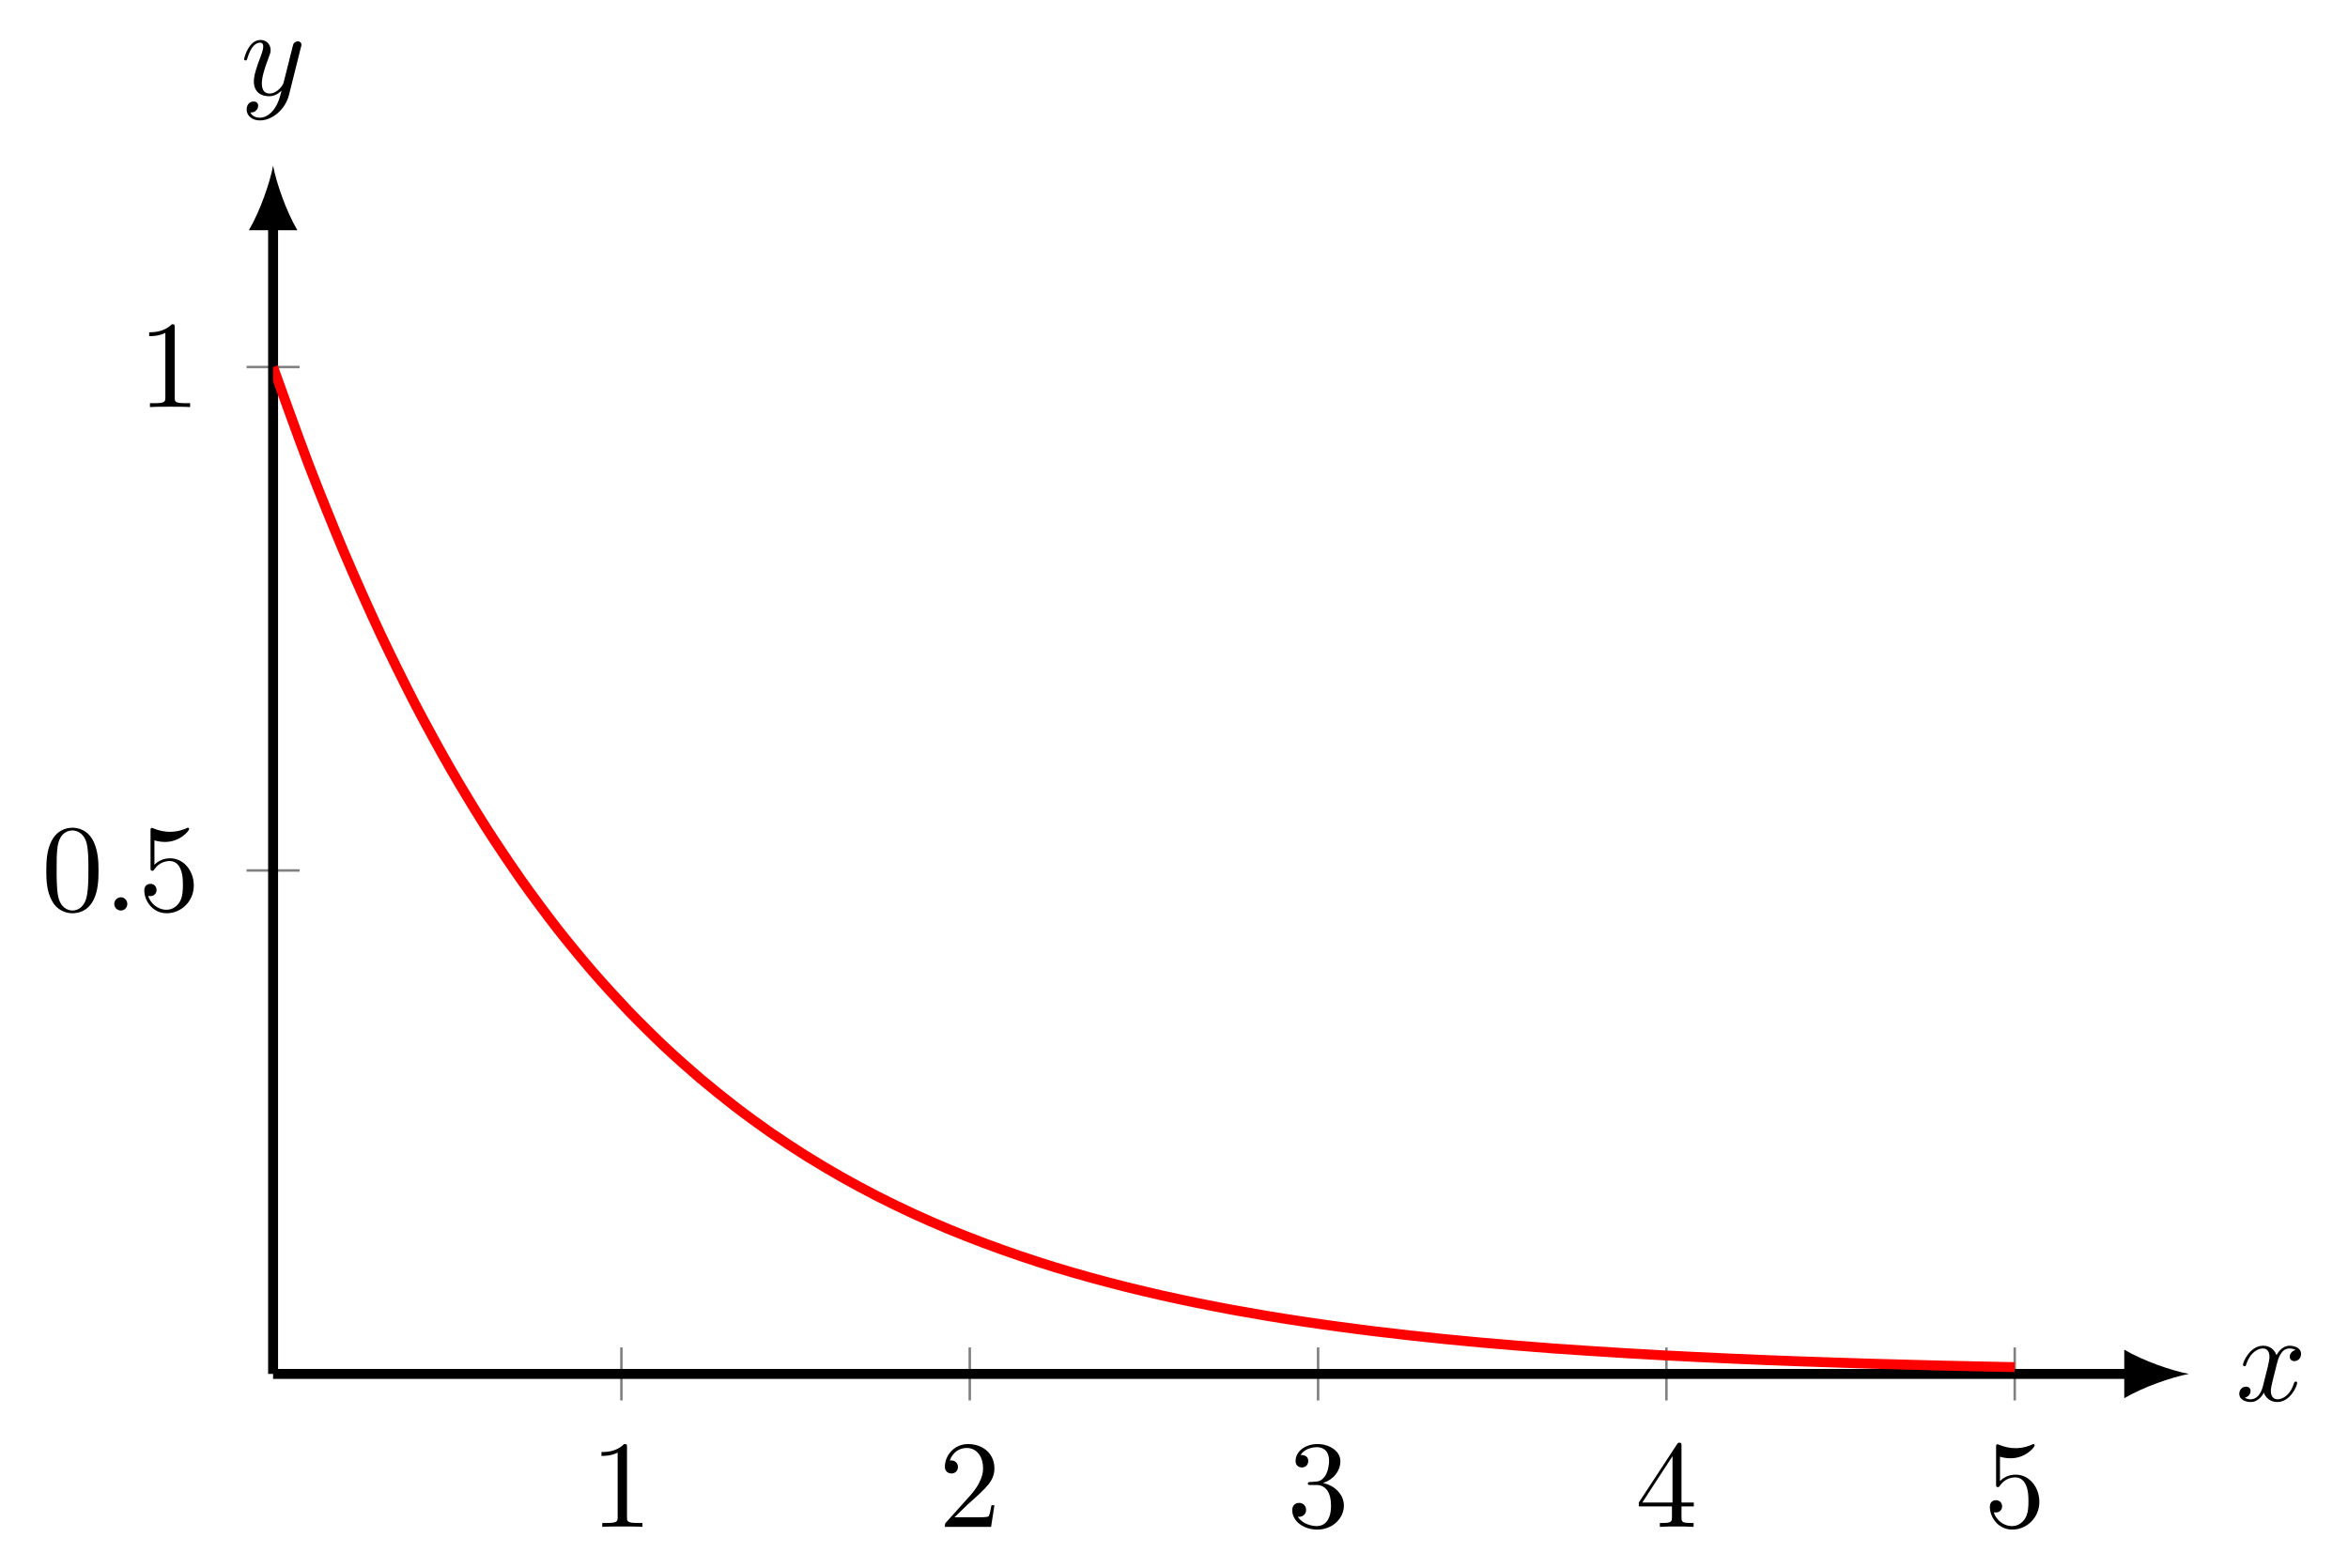 <?xml version="1.0" encoding="UTF-8"?>
<svg xmlns="http://www.w3.org/2000/svg" xmlns:xlink="http://www.w3.org/1999/xlink" width="188.247pt" height="125.771pt" viewBox="0 0 188.247 125.771" version="1.1">
<defs>
<g>
<symbol overflow="visible" id="glyph0-0">
<path style="stroke:none;" d=""/>
</symbol>
<symbol overflow="visible" id="glyph0-1">
<path style="stroke:none;" d="M 2.938 -6.375 C 2.938 -6.625 2.938 -6.641 2.703 -6.641 C 2.078 -6 1.203 -6 0.891 -6 L 0.891 -5.688 C 1.094 -5.688 1.672 -5.688 2.188 -5.953 L 2.188 -0.781 C 2.188 -0.422 2.156 -0.312 1.266 -0.312 L 0.953 -0.312 L 0.953 0 C 1.297 -0.031 2.156 -0.031 2.562 -0.031 C 2.953 -0.031 3.828 -0.031 4.172 0 L 4.172 -0.312 L 3.859 -0.312 C 2.953 -0.312 2.938 -0.422 2.938 -0.781 Z M 2.938 -6.375 "/>
</symbol>
<symbol overflow="visible" id="glyph0-2">
<path style="stroke:none;" d="M 1.266 -0.766 L 2.328 -1.797 C 3.875 -3.172 4.469 -3.703 4.469 -4.703 C 4.469 -5.844 3.578 -6.641 2.359 -6.641 C 1.234 -6.641 0.5 -5.719 0.5 -4.828 C 0.5 -4.281 1 -4.281 1.031 -4.281 C 1.203 -4.281 1.547 -4.391 1.547 -4.812 C 1.547 -5.062 1.359 -5.328 1.016 -5.328 C 0.938 -5.328 0.922 -5.328 0.891 -5.312 C 1.109 -5.969 1.656 -6.328 2.234 -6.328 C 3.141 -6.328 3.562 -5.516 3.562 -4.703 C 3.562 -3.906 3.078 -3.125 2.516 -2.5 L 0.609 -0.375 C 0.5 -0.266 0.5 -0.234 0.5 0 L 4.203 0 L 4.469 -1.734 L 4.234 -1.734 C 4.172 -1.438 4.109 -1 4 -0.844 C 3.938 -0.766 3.281 -0.766 3.062 -0.766 Z M 1.266 -0.766 "/>
</symbol>
<symbol overflow="visible" id="glyph0-3">
<path style="stroke:none;" d="M 2.891 -3.516 C 3.703 -3.781 4.281 -4.469 4.281 -5.266 C 4.281 -6.078 3.406 -6.641 2.453 -6.641 C 1.453 -6.641 0.688 -6.047 0.688 -5.281 C 0.688 -4.953 0.906 -4.766 1.203 -4.766 C 1.5 -4.766 1.703 -4.984 1.703 -5.281 C 1.703 -5.766 1.234 -5.766 1.094 -5.766 C 1.391 -6.266 2.047 -6.391 2.406 -6.391 C 2.828 -6.391 3.375 -6.172 3.375 -5.281 C 3.375 -5.156 3.344 -4.578 3.094 -4.141 C 2.797 -3.656 2.453 -3.625 2.203 -3.625 C 2.125 -3.609 1.891 -3.594 1.812 -3.594 C 1.734 -3.578 1.672 -3.562 1.672 -3.469 C 1.672 -3.359 1.734 -3.359 1.906 -3.359 L 2.344 -3.359 C 3.156 -3.359 3.531 -2.688 3.531 -1.703 C 3.531 -0.344 2.844 -0.062 2.406 -0.062 C 1.969 -0.062 1.219 -0.234 0.875 -0.812 C 1.219 -0.766 1.531 -0.984 1.531 -1.359 C 1.531 -1.719 1.266 -1.922 0.984 -1.922 C 0.734 -1.922 0.422 -1.781 0.422 -1.344 C 0.422 -0.438 1.344 0.219 2.438 0.219 C 3.656 0.219 4.562 -0.688 4.562 -1.703 C 4.562 -2.516 3.922 -3.297 2.891 -3.516 Z M 2.891 -3.516 "/>
</symbol>
<symbol overflow="visible" id="glyph0-4">
<path style="stroke:none;" d="M 2.938 -1.641 L 2.938 -0.781 C 2.938 -0.422 2.906 -0.312 2.172 -0.312 L 1.969 -0.312 L 1.969 0 C 2.375 -0.031 2.891 -0.031 3.312 -0.031 C 3.734 -0.031 4.25 -0.031 4.672 0 L 4.672 -0.312 L 4.453 -0.312 C 3.719 -0.312 3.703 -0.422 3.703 -0.781 L 3.703 -1.641 L 4.688 -1.641 L 4.688 -1.953 L 3.703 -1.953 L 3.703 -6.484 C 3.703 -6.688 3.703 -6.75 3.531 -6.75 C 3.453 -6.75 3.422 -6.75 3.344 -6.625 L 0.281 -1.953 L 0.281 -1.641 Z M 2.984 -1.953 L 0.562 -1.953 L 2.984 -5.672 Z M 2.984 -1.953 "/>
</symbol>
<symbol overflow="visible" id="glyph0-5">
<path style="stroke:none;" d="M 4.469 -2 C 4.469 -3.188 3.656 -4.188 2.578 -4.188 C 2.109 -4.188 1.672 -4.031 1.312 -3.672 L 1.312 -5.625 C 1.516 -5.562 1.844 -5.5 2.156 -5.5 C 3.391 -5.5 4.094 -6.406 4.094 -6.531 C 4.094 -6.594 4.062 -6.641 3.984 -6.641 C 3.984 -6.641 3.953 -6.641 3.906 -6.609 C 3.703 -6.516 3.219 -6.312 2.547 -6.312 C 2.156 -6.312 1.688 -6.391 1.219 -6.594 C 1.141 -6.625 1.125 -6.625 1.109 -6.625 C 1 -6.625 1 -6.547 1 -6.391 L 1 -3.438 C 1 -3.266 1 -3.188 1.141 -3.188 C 1.219 -3.188 1.234 -3.203 1.281 -3.266 C 1.391 -3.422 1.75 -3.969 2.562 -3.969 C 3.078 -3.969 3.328 -3.516 3.406 -3.328 C 3.562 -2.953 3.594 -2.578 3.594 -2.078 C 3.594 -1.719 3.594 -1.125 3.344 -0.703 C 3.109 -0.312 2.734 -0.062 2.281 -0.062 C 1.562 -0.062 0.984 -0.594 0.812 -1.172 C 0.844 -1.172 0.875 -1.156 0.984 -1.156 C 1.312 -1.156 1.484 -1.406 1.484 -1.641 C 1.484 -1.891 1.312 -2.141 0.984 -2.141 C 0.844 -2.141 0.5 -2.062 0.5 -1.609 C 0.5 -0.75 1.188 0.219 2.297 0.219 C 3.453 0.219 4.469 -0.734 4.469 -2 Z M 4.469 -2 "/>
</symbol>
<symbol overflow="visible" id="glyph0-6">
<path style="stroke:none;" d="M 4.578 -3.188 C 4.578 -3.984 4.531 -4.781 4.188 -5.516 C 3.734 -6.484 2.906 -6.641 2.5 -6.641 C 1.891 -6.641 1.172 -6.375 0.75 -5.453 C 0.438 -4.766 0.391 -3.984 0.391 -3.188 C 0.391 -2.438 0.422 -1.547 0.844 -0.781 C 1.266 0.016 2 0.219 2.484 0.219 C 3.016 0.219 3.781 0.016 4.219 -0.938 C 4.531 -1.625 4.578 -2.406 4.578 -3.188 Z M 2.484 0 C 2.094 0 1.5 -0.25 1.328 -1.203 C 1.219 -1.797 1.219 -2.719 1.219 -3.312 C 1.219 -3.953 1.219 -4.609 1.297 -5.141 C 1.484 -6.328 2.234 -6.422 2.484 -6.422 C 2.812 -6.422 3.469 -6.234 3.656 -5.25 C 3.766 -4.688 3.766 -3.938 3.766 -3.312 C 3.766 -2.562 3.766 -1.891 3.656 -1.25 C 3.5 -0.297 2.938 0 2.484 0 Z M 2.484 0 "/>
</symbol>
<symbol overflow="visible" id="glyph1-0">
<path style="stroke:none;" d=""/>
</symbol>
<symbol overflow="visible" id="glyph1-1">
<path style="stroke:none;" d="M 1.906 -0.531 C 1.906 -0.812 1.672 -1.062 1.391 -1.062 C 1.094 -1.062 0.859 -0.812 0.859 -0.531 C 0.859 -0.234 1.094 0 1.391 0 C 1.672 0 1.906 -0.234 1.906 -0.531 Z M 1.906 -0.531 "/>
</symbol>
<symbol overflow="visible" id="glyph1-2">
<path style="stroke:none;" d="M 3.328 -3.016 C 3.391 -3.266 3.625 -4.188 4.312 -4.188 C 4.359 -4.188 4.609 -4.188 4.812 -4.062 C 4.531 -4 4.344 -3.766 4.344 -3.516 C 4.344 -3.359 4.453 -3.172 4.719 -3.172 C 4.938 -3.172 5.25 -3.344 5.25 -3.75 C 5.25 -4.266 4.672 -4.406 4.328 -4.406 C 3.75 -4.406 3.406 -3.875 3.281 -3.656 C 3.031 -4.312 2.5 -4.406 2.203 -4.406 C 1.172 -4.406 0.594 -3.125 0.594 -2.875 C 0.594 -2.766 0.703 -2.766 0.719 -2.766 C 0.797 -2.766 0.828 -2.797 0.844 -2.875 C 1.188 -3.938 1.844 -4.188 2.188 -4.188 C 2.375 -4.188 2.719 -4.094 2.719 -3.516 C 2.719 -3.203 2.547 -2.547 2.188 -1.141 C 2.031 -0.531 1.672 -0.109 1.234 -0.109 C 1.172 -0.109 0.953 -0.109 0.734 -0.234 C 0.984 -0.297 1.203 -0.5 1.203 -0.781 C 1.203 -1.047 0.984 -1.125 0.844 -1.125 C 0.531 -1.125 0.297 -0.875 0.297 -0.547 C 0.297 -0.094 0.781 0.109 1.219 0.109 C 1.891 0.109 2.25 -0.594 2.266 -0.641 C 2.391 -0.281 2.75 0.109 3.344 0.109 C 4.375 0.109 4.938 -1.172 4.938 -1.422 C 4.938 -1.531 4.859 -1.531 4.828 -1.531 C 4.734 -1.531 4.719 -1.484 4.688 -1.422 C 4.359 -0.344 3.688 -0.109 3.375 -0.109 C 2.984 -0.109 2.828 -0.422 2.828 -0.766 C 2.828 -0.984 2.875 -1.203 2.984 -1.641 Z M 3.328 -3.016 "/>
</symbol>
<symbol overflow="visible" id="glyph1-3">
<path style="stroke:none;" d="M 4.844 -3.797 C 4.891 -3.938 4.891 -3.953 4.891 -4.031 C 4.891 -4.203 4.75 -4.297 4.594 -4.297 C 4.5 -4.297 4.344 -4.234 4.25 -4.094 C 4.234 -4.031 4.141 -3.734 4.109 -3.547 C 4.031 -3.297 3.969 -3.016 3.906 -2.75 L 3.453 -0.953 C 3.422 -0.812 2.984 -0.109 2.328 -0.109 C 1.828 -0.109 1.719 -0.547 1.719 -0.922 C 1.719 -1.375 1.891 -2 2.219 -2.875 C 2.375 -3.281 2.422 -3.391 2.422 -3.594 C 2.422 -4.031 2.109 -4.406 1.609 -4.406 C 0.656 -4.406 0.297 -2.953 0.297 -2.875 C 0.297 -2.766 0.391 -2.766 0.406 -2.766 C 0.516 -2.766 0.516 -2.797 0.562 -2.953 C 0.844 -3.891 1.234 -4.188 1.578 -4.188 C 1.656 -4.188 1.828 -4.188 1.828 -3.875 C 1.828 -3.625 1.719 -3.359 1.656 -3.172 C 1.25 -2.109 1.078 -1.547 1.078 -1.078 C 1.078 -0.188 1.703 0.109 2.297 0.109 C 2.688 0.109 3.016 -0.062 3.297 -0.344 C 3.172 0.172 3.047 0.672 2.656 1.203 C 2.391 1.531 2.016 1.828 1.562 1.828 C 1.422 1.828 0.969 1.797 0.797 1.406 C 0.953 1.406 1.094 1.406 1.219 1.281 C 1.328 1.203 1.422 1.062 1.422 0.875 C 1.422 0.562 1.156 0.531 1.062 0.531 C 0.828 0.531 0.5 0.688 0.5 1.172 C 0.5 1.672 0.938 2.047 1.562 2.047 C 2.578 2.047 3.609 1.141 3.891 0.016 Z M 4.844 -3.797 "/>
</symbol>
</g>
<clipPath id="clip1">
  <path d="M 21.895 18 L 173 18 L 173 110.184 L 21.895 110.184 Z M 21.895 18 "/>
</clipPath>
</defs>
<g id="surface1">
<path style="fill:none;stroke-width:0.199;stroke-linecap:butt;stroke-linejoin:miter;stroke:rgb(50%,50%,50%);stroke-opacity:1;stroke-miterlimit:10;" d="M 27.924 -2.127 L 27.924 2.126 M 55.854 -2.127 L 55.854 2.126 M 83.78 -2.127 L 83.78 2.126 M 111.706 -2.127 L 111.706 2.126 M 139.631 -2.127 L 139.631 2.126 " transform="matrix(1,0,0,-1,21.896,110.185)"/>
<path style="fill:none;stroke-width:0.199;stroke-linecap:butt;stroke-linejoin:miter;stroke:rgb(50%,50%,50%);stroke-opacity:1;stroke-miterlimit:10;" d="M -2.126 40.376 L 2.127 40.376 M -2.126 80.751 L 2.127 80.751 " transform="matrix(1,0,0,-1,21.896,110.185)"/>
<path style="fill:none;stroke-width:0.797;stroke-linecap:butt;stroke-linejoin:miter;stroke:rgb(0%,0%,0%);stroke-opacity:1;stroke-miterlimit:10;" d="M -0.001 0.001 L 148.932 0.001 " transform="matrix(1,0,0,-1,21.896,110.185)"/>
<path style=" stroke:none;fill-rule:nonzero;fill:rgb(0%,0%,0%);fill-opacity:1;" d="M 175.488 110.184 C 174.109 109.926 171.863 109.148 170.309 108.242 L 170.309 112.129 C 171.863 111.223 174.109 110.445 175.488 110.184 "/>
<path style="fill:none;stroke-width:0.797;stroke-linecap:butt;stroke-linejoin:miter;stroke:rgb(0%,0%,0%);stroke-opacity:1;stroke-miterlimit:10;" d="M -0.001 0.001 L -0.001 92.236 " transform="matrix(1,0,0,-1,21.896,110.185)"/>
<path style=" stroke:none;fill-rule:nonzero;fill:rgb(0%,0%,0%);fill-opacity:1;" d="M 21.895 13.285 C 21.637 14.668 20.859 16.91 19.953 18.465 L 23.84 18.465 C 22.934 16.91 22.156 14.668 21.895 13.285 "/>
<g style="fill:rgb(0%,0%,0%);fill-opacity:1;">
  <use xlink:href="#glyph0-1" x="47.331" y="122.45"/>
</g>
<g style="fill:rgb(0%,0%,0%);fill-opacity:1;">
  <use xlink:href="#glyph0-2" x="75.256" y="122.45"/>
</g>
<g style="fill:rgb(0%,0%,0%);fill-opacity:1;">
  <use xlink:href="#glyph0-3" x="103.182" y="122.45"/>
</g>
<g style="fill:rgb(0%,0%,0%);fill-opacity:1;">
  <use xlink:href="#glyph0-4" x="131.108" y="122.45"/>
</g>
<g style="fill:rgb(0%,0%,0%);fill-opacity:1;">
  <use xlink:href="#glyph0-5" x="159.033" y="122.45"/>
</g>
<g style="fill:rgb(0%,0%,0%);fill-opacity:1;">
  <use xlink:href="#glyph0-6" x="3.321" y="73.021"/>
</g>
<g style="fill:rgb(0%,0%,0%);fill-opacity:1;">
  <use xlink:href="#glyph1-1" x="8.302" y="73.021"/>
</g>
<g style="fill:rgb(0%,0%,0%);fill-opacity:1;">
  <use xlink:href="#glyph0-5" x="11.069" y="73.021"/>
</g>
<g style="fill:rgb(0%,0%,0%);fill-opacity:1;">
  <use xlink:href="#glyph0-1" x="11.069" y="32.647"/>
</g>
<g clip-path="url(#clip1)" clip-rule="nonzero">
<path style="fill:none;stroke-width:0.797;stroke-linecap:butt;stroke-linejoin:miter;stroke:rgb(100%,0%,0%);stroke-opacity:1;stroke-miterlimit:10;" d="M -0.001 80.751 C -0.001 80.751 2.057 75.001 2.85 72.935 C 3.639 70.869 4.909 67.728 5.698 65.861 C 6.491 63.99 7.756 61.158 8.549 59.47 C 9.338 57.783 10.608 55.22 11.397 53.693 C 12.19 52.169 13.456 49.861 14.249 48.486 C 15.038 47.111 16.307 45.025 17.096 43.783 C 17.889 42.544 19.155 40.658 19.948 39.537 C 20.737 38.415 22.006 36.712 22.795 35.701 C 23.588 34.685 24.854 33.15 25.647 32.236 C 26.436 31.322 27.706 29.935 28.495 29.107 C 29.288 28.283 30.553 27.029 31.346 26.283 C 32.135 25.537 33.405 24.408 34.194 23.736 C 34.987 23.064 36.252 22.044 37.045 21.435 C 37.834 20.826 39.104 19.9 39.893 19.353 C 40.686 18.802 41.952 17.974 42.745 17.478 C 43.534 16.982 44.803 16.228 45.592 15.783 C 46.385 15.333 47.651 14.654 48.444 14.248 C 49.233 13.841 50.502 13.232 51.291 12.865 C 52.084 12.501 53.35 11.943 54.143 11.615 C 54.932 11.287 56.202 10.79 56.991 10.494 C 57.784 10.197 59.049 9.744 59.842 9.474 C 60.631 9.205 61.901 8.794 62.69 8.552 C 63.483 8.31 64.749 7.943 65.541 7.724 C 66.331 7.505 67.6 7.173 68.389 6.974 C 69.182 6.779 70.448 6.478 71.241 6.298 C 72.03 6.119 73.299 5.849 74.088 5.689 C 74.881 5.525 76.147 5.283 76.94 5.134 C 77.729 4.99 78.999 4.771 79.788 4.638 C 80.581 4.505 81.846 4.306 82.639 4.189 C 83.428 4.068 84.698 3.888 85.487 3.783 C 86.28 3.673 87.545 3.513 88.338 3.415 C 89.127 3.318 90.397 3.169 91.186 3.083 C 91.975 2.998 93.245 2.865 94.038 2.783 C 94.827 2.705 96.096 2.587 96.885 2.513 C 97.674 2.443 98.944 2.333 99.737 2.271 C 100.526 2.205 101.795 2.107 102.584 2.048 C 103.374 1.994 104.643 1.904 105.436 1.853 C 106.225 1.798 107.495 1.72 108.284 1.673 C 109.073 1.623 110.342 1.552 111.131 1.509 C 111.924 1.466 113.194 1.4 113.983 1.365 C 114.772 1.326 116.041 1.267 116.831 1.232 C 117.624 1.197 118.893 1.142 119.682 1.111 C 120.471 1.08 121.741 1.033 122.53 1.005 C 123.323 0.974 124.592 0.931 125.381 0.908 C 126.17 0.88 127.44 0.841 128.229 0.818 C 129.022 0.794 130.288 0.759 131.081 0.74 C 131.87 0.716 133.139 0.685 133.928 0.665 C 134.721 0.65 135.987 0.619 136.78 0.603 C 137.569 0.587 139.627 0.544 139.627 0.544 " transform="matrix(1,0,0,-1,21.896,110.185)"/>
</g>
<g style="fill:rgb(0%,0%,0%);fill-opacity:1;">
  <use xlink:href="#glyph1-2" x="179.233" y="112.33"/>
</g>
<g style="fill:rgb(0%,0%,0%);fill-opacity:1;">
  <use xlink:href="#glyph1-3" x="19.275" y="7.61"/>
</g>
</g>
</svg>
